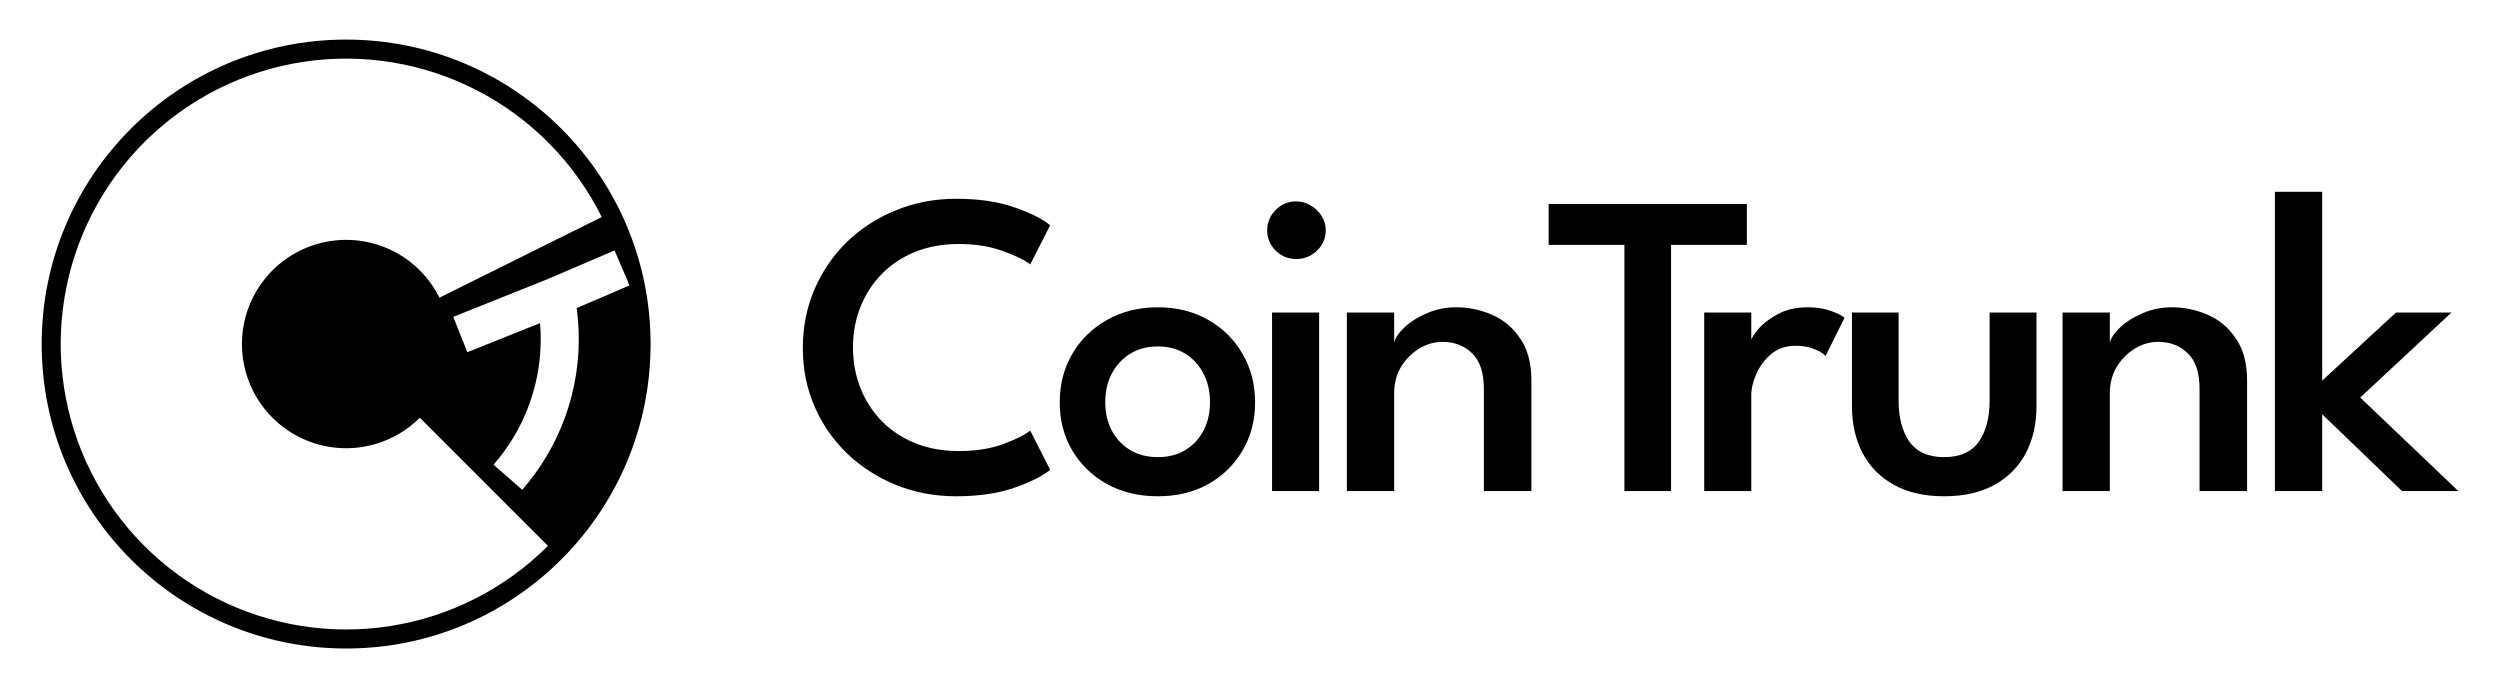 <svg width="1200" height="331" viewBox="0 0 1200 331" fill="none" xmlns="http://www.w3.org/2000/svg">
<path d="M460.141 216.5C468.203 216.5 475.24 215.422 481.251 213.264C487.333 211.037 491.753 208.845 494.511 206.688L504.058 225.477C500.876 228.261 495.324 231.08 487.403 233.933C479.483 236.786 470.006 238.213 458.974 238.213C448.649 238.213 439.031 236.403 430.12 232.785C421.209 229.166 413.395 224.155 406.676 217.753C399.958 211.281 394.725 203.73 390.977 195.101C387.228 186.472 385.354 177.111 385.354 167.021C385.354 156.93 387.228 147.535 390.977 138.836C394.725 130.137 399.923 122.552 406.57 116.08C413.289 109.608 421.103 104.563 430.014 100.944C438.996 97.255 448.649 95.411 458.974 95.411C470.006 95.411 479.483 96.838 487.403 99.691C495.324 102.544 500.876 105.363 504.058 108.147L494.511 126.936C491.753 124.779 487.333 122.622 481.251 120.464C475.24 118.237 468.203 117.124 460.141 117.124C452.503 117.124 445.572 118.376 439.349 120.882C433.126 123.387 427.786 126.901 423.331 131.425C418.876 135.948 415.446 141.237 413.041 147.292C410.637 153.276 409.435 159.748 409.435 166.708C409.435 173.736 410.637 180.278 413.041 186.332C415.446 192.387 418.876 197.676 423.331 202.199C427.786 206.723 433.126 210.237 439.349 212.742C445.572 215.248 452.503 216.5 460.141 216.5Z" fill="black"/>
<path d="M555.77 238.213C546.647 238.213 538.515 236.264 531.372 232.367C524.3 228.4 518.748 223.042 514.717 216.291C510.686 209.471 508.671 201.747 508.671 193.118C508.671 184.488 510.686 176.729 514.717 169.839C518.748 162.95 524.3 157.522 531.372 153.555C538.515 149.519 546.647 147.5 555.77 147.5C564.893 147.5 572.955 149.519 579.957 153.555C586.958 157.522 592.439 162.95 596.399 169.839C600.43 176.729 602.446 184.488 602.446 193.118C602.446 201.747 600.43 209.471 596.399 216.291C592.439 223.042 586.958 228.4 579.957 232.367C572.955 236.264 564.893 238.213 555.77 238.213ZM555.77 219.423C560.862 219.423 565.282 218.275 569.03 215.978C572.778 213.682 575.678 210.55 577.729 206.583C579.78 202.617 580.805 198.093 580.805 193.013C580.805 187.933 579.78 183.41 577.729 179.443C575.678 175.407 572.778 172.205 569.03 169.839C565.282 167.473 560.862 166.29 555.77 166.29C550.678 166.29 546.223 167.473 542.404 169.839C538.656 172.205 535.721 175.407 533.6 179.443C531.549 183.41 530.523 187.933 530.523 193.013C530.523 198.093 531.549 202.617 533.6 206.583C535.721 210.55 538.656 213.682 542.404 215.978C546.223 218.275 550.678 219.423 555.77 219.423Z" fill="black"/>
<path d="M610.584 235.707V150.006H633.179V235.707H610.584ZM622.147 124.326C618.328 124.326 615.039 122.969 612.281 120.255C609.594 117.541 608.25 114.305 608.25 110.547C608.25 106.789 609.594 103.553 612.281 100.839C615.039 98.056 618.328 96.664 622.147 96.664C624.693 96.664 627.026 97.325 629.148 98.647C631.34 99.9 633.073 101.57 634.346 103.658C635.689 105.676 636.361 107.973 636.361 110.547C636.361 114.305 634.982 117.541 632.224 120.255C629.466 122.969 626.107 124.326 622.147 124.326Z" fill="black"/>
<path d="M699.003 147.5C704.873 147.5 710.566 148.683 716.082 151.05C721.598 153.416 726.124 157.208 729.66 162.428C733.267 167.577 735.07 174.293 735.07 182.574V235.707H712.263V186.646C712.263 178.921 710.389 173.249 706.641 169.63C702.964 165.942 698.19 164.098 692.32 164.098C688.431 164.098 684.718 165.177 681.182 167.334C677.646 169.491 674.746 172.414 672.483 176.102C670.291 179.791 669.195 184.036 669.195 188.838V235.707H646.494V150.006H669.195V164.411C669.831 162.045 671.529 159.574 674.287 157C677.115 154.355 680.687 152.128 685.001 150.319C689.315 148.44 693.982 147.5 699.003 147.5Z" fill="black"/>
<path d="M779.722 117.541H743.336V97.917H838.49V117.541H802.105V235.707H779.722V117.541Z" fill="black"/>
<path d="M840.617 235.707H818.022V150.006H840.617V164.307H840.086C840.581 162.567 841.925 160.41 844.117 157.835C846.38 155.19 849.492 152.824 853.452 150.736C857.413 148.579 862.186 147.5 867.773 147.5C871.804 147.5 875.411 148.057 878.593 149.171C881.776 150.284 884.039 151.398 885.383 152.511L876.26 170.883C875.34 169.77 873.608 168.691 871.062 167.647C868.587 166.534 865.51 165.977 861.833 165.977C857.236 165.977 853.346 167.299 850.164 169.944C847.052 172.588 844.683 175.754 843.057 179.443C841.43 183.131 840.617 186.576 840.617 189.777V235.707Z" fill="black"/>
<path d="M911.321 192.074C911.321 200.425 913.053 207.071 916.519 212.012C920.055 216.953 925.606 219.423 933.173 219.423C940.811 219.423 946.363 216.953 949.828 212.012C953.293 207.071 955.026 200.425 955.026 192.074V150.006H977.515V194.892C977.515 203.521 975.782 211.107 972.317 217.648C968.852 224.12 963.83 229.166 957.253 232.785C950.676 236.403 942.65 238.213 933.173 238.213C923.768 238.213 915.776 236.403 909.199 232.785C902.622 229.166 897.601 224.12 894.136 217.648C890.671 211.107 888.938 203.521 888.938 194.892V150.006H911.321V192.074Z" fill="black"/>
<path d="M1042.53 147.5C1048.4 147.5 1054.09 148.683 1059.61 151.05C1065.12 153.416 1069.65 157.208 1073.19 162.428C1076.79 167.577 1078.6 174.293 1078.6 182.574V235.707H1055.79V186.646C1055.79 178.921 1053.91 173.249 1050.17 169.63C1046.49 165.942 1041.72 164.098 1035.85 164.098C1031.96 164.098 1028.24 165.177 1024.71 167.334C1021.17 169.491 1018.27 172.414 1016.01 176.102C1013.82 179.791 1012.72 184.036 1012.72 188.838V235.707H990.019V150.006H1012.72V164.411C1013.36 162.045 1015.05 159.574 1017.81 157C1020.64 154.355 1024.21 152.128 1028.53 150.319C1032.84 148.44 1037.51 147.5 1042.53 147.5Z" fill="black"/>
<path d="M1150.09 150.006H1176.71L1132.9 190.821L1180 235.707H1152.95L1114.65 198.859V235.707H1091.95V92.071H1114.65V182.679L1150.09 150.006Z" fill="black"/>
<path fill-rule="evenodd" clip-rule="evenodd" d="M166.142 311.283C246.854 311.283 312.283 245.854 312.283 165.142C312.283 84.43 246.854 19 166.142 19C85.43 19 20 84.43 20 165.142C20 245.854 85.43 311.283 166.142 311.283ZM263.021 262.021C242.521 282.522 216.045 295.99 187.405 300.49C158.764 304.989 129.434 300.287 103.635 287.06C77.836 273.833 56.898 252.763 43.834 226.882C30.769 201 26.251 171.642 30.93 143.03C35.609 114.418 49.244 88.028 69.873 67.656C90.502 47.285 117.061 33.983 145.729 29.663C174.398 25.344 203.698 30.23 229.413 43.618C255.128 57.007 275.934 78.208 288.836 104.171L210.923 142.889C206.214 133.413 198.62 125.675 189.235 120.788C179.849 115.902 169.155 114.118 158.692 115.695C148.228 117.271 138.535 122.126 131.006 129.561C123.476 136.997 118.5 146.628 116.792 157.071C115.084 167.514 116.733 178.23 121.502 187.676C126.27 197.122 133.912 204.812 143.328 209.64C152.744 214.467 163.449 216.184 173.902 214.541C184.356 212.899 194.019 207.983 201.501 200.501L263.021 262.021ZM266.811 142.228L266.81 142.223L266.717 142.263L266.615 142.307L266.811 142.228ZM276.805 147.877L293.786 140.599L302.181 137.001L298.583 128.606L294.985 120.21L286.59 123.808L263.119 133.867L226.034 148.701L217.553 152.094L220.945 160.574L224.338 169.055L232.818 165.663L250.318 158.663L259.231 155.097C259.505 158.342 259.604 161.585 259.532 164.814C259.061 186.084 251.179 206.744 236.92 223.047L236.906 223.064L243.78 229.078L250.654 235.093C252.67 232.788 254.581 230.411 256.383 227.969C273.327 205.002 280.698 176.264 276.805 147.877Z" fill="black"/>
</svg>
